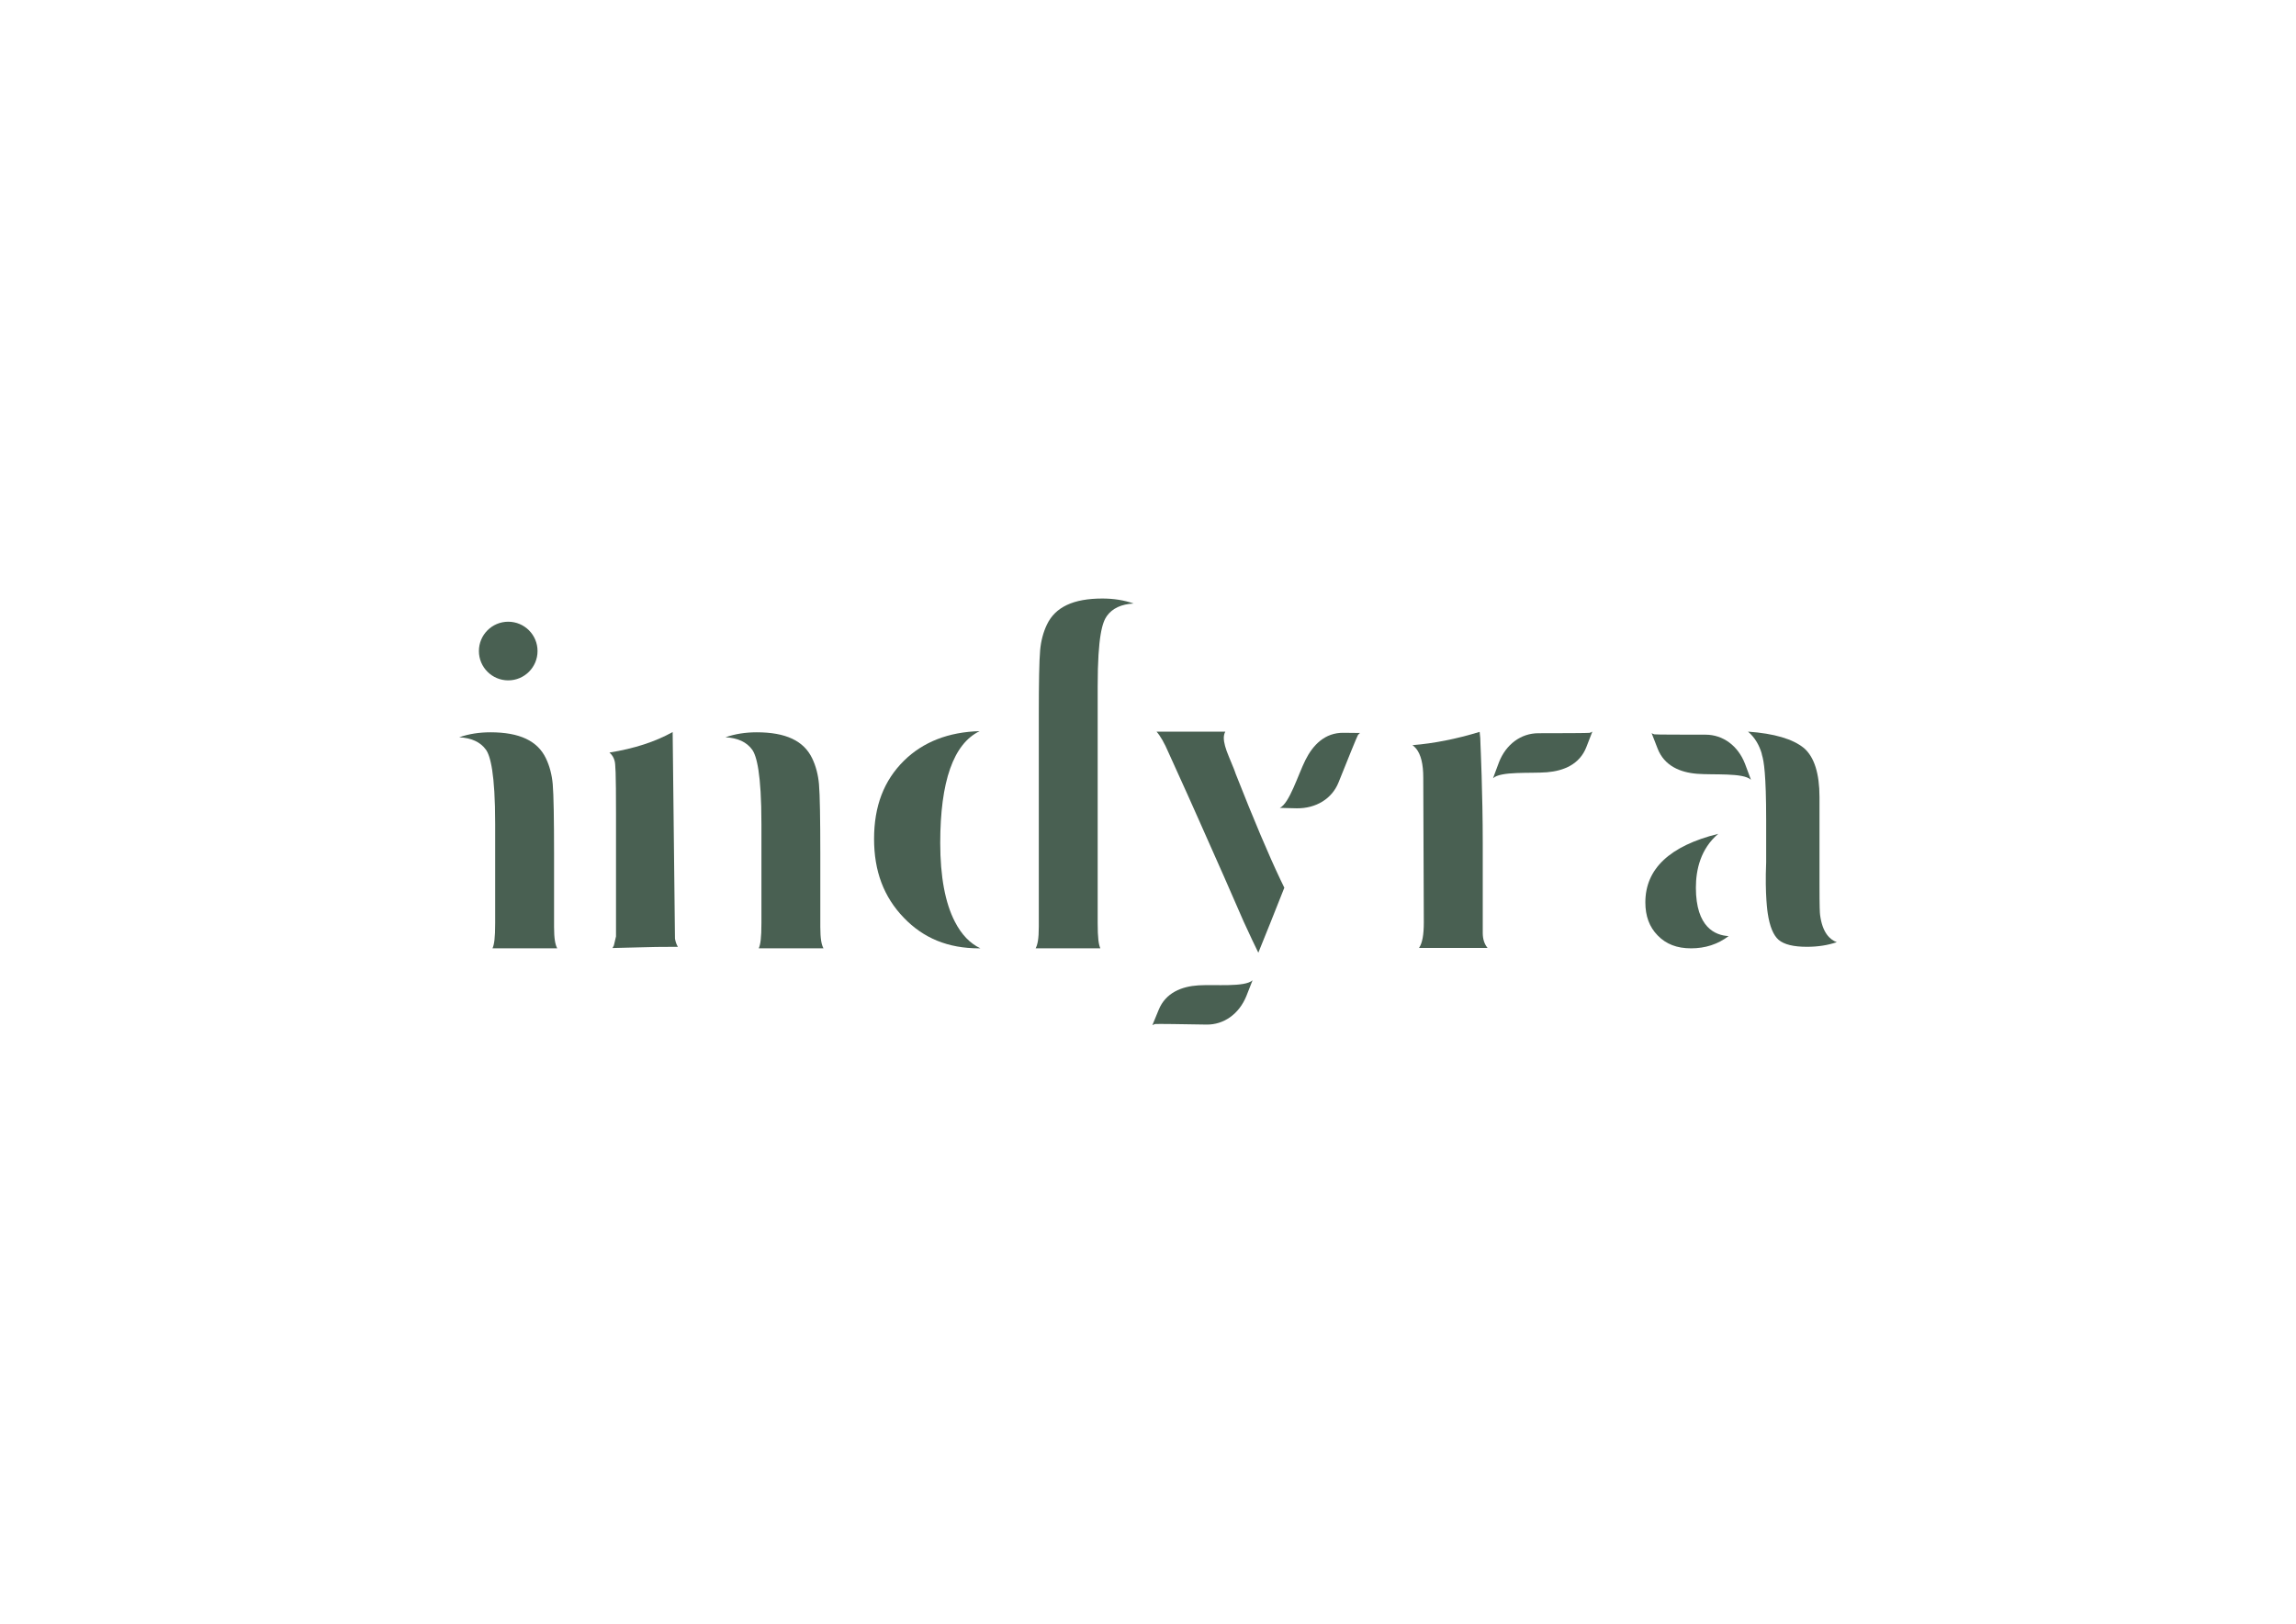 <?xml version="1.0" encoding="utf-8"?>
<!-- Generator: Adobe Illustrator 16.0.0, SVG Export Plug-In . SVG Version: 6.00 Build 0)  -->
<!DOCTYPE svg PUBLIC "-//W3C//DTD SVG 1.1//EN" "http://www.w3.org/Graphics/SVG/1.1/DTD/svg11.dtd">
<svg version="1.1" id="Layer_1" xmlns="http://www.w3.org/2000/svg" xmlns:xlink="http://www.w3.org/1999/xlink" x="0px" y="0px"
	 width="841.89px" height="595.275px" viewBox="0 0 841.89 595.275" enable-background="new 0 0 841.89 595.275"
	 xml:space="preserve">
<rect x="0" fill="none" width="841.89" height="595.275"/>
<g>
	<path fill="#496052" d="M358.993,347.674c-11.323,0-20.347-3.666-27.624-11.256c-7.326-7.613-10.868-17.057-10.868-28.85
		c0-12.01,3.591-21.412,11-28.717c7.01-6.869,16.323-10.486,27.716-10.803c-9.607,4.646-14.454,18.396-14.454,41.02
		c0,12.279,1.812,21.994,5.382,28.867c2.435,4.734,5.585,7.971,9.357,9.738C359.328,347.674,359.141,347.674,358.993,347.674z"/>
	<path fill="#496052" d="M247.494,343.971l-0.847-75.594c-6.339,3.551-14.105,6.07-23.179,7.525c1.093,0.912,1.615,2.01,1.858,2.928
		c0.354,1.025,0.552,3.969,0.552,19.781v44.688l-0.758,3.238l-0.11,0.268c-0.132,0.268-0.263,0.516-0.425,0.756
		c3.196-0.066,6.39-0.154,9.535-0.24c3.864-0.141,8.735-0.207,14.446-0.207c-0.446-0.732-0.825-1.67-1.049-2.875L247.494,343.971z"
		/>
	<path fill="#496052" d="M278.216,347.674h23.74c-0.722-1.293-1.168-3.482-1.168-7.906v-27.152c0-11.943-0.148-21.334-0.486-25.125
		c-0.311-3.484-1.142-6.654-2.496-9.469c-3.064-6.426-9.695-9.551-20.322-9.551c-4.151,0-7.973,0.604-11.478,1.828
		c4.511,0.223,7.811,1.764,9.825,4.578c1.565,2.205,3.367,8.539,3.367,27.201v36.33
		C279.199,343.857,278.844,346.287,278.216,347.674z"/>
	<path fill="#496052" d="M180.589,347.674h23.74c-0.722-1.293-1.169-3.482-1.169-7.906v-27.152c0-11.943-0.148-21.334-0.485-25.125
		c-0.312-3.484-1.143-6.654-2.497-9.469c-3.063-6.426-9.694-9.551-20.322-9.551c-4.151,0-7.973,0.604-11.477,1.828
		c4.511,0.223,7.81,1.764,9.824,4.578c1.565,2.205,3.367,8.539,3.367,27.201v36.33C181.571,343.857,181.216,346.287,180.589,347.674
		z"/>
	<path fill="#496052" d="M403.475,347.674h-23.74c0.722-1.293,1.169-3.482,1.169-7.906v-77.611c0-11.943,0.148-19.918,0.485-23.709
		c0.312-3.486,1.142-6.654,2.497-9.471c3.063-6.426,9.694-9.549,20.321-9.549c4.151,0,7.973,0.604,11.478,1.828
		c-4.511,0.223-7.811,1.764-9.825,4.578c-1.565,2.205-3.367,7.123-3.367,25.785v86.789
		C402.493,343.857,402.847,346.287,403.475,347.674z"/>
	<g>
		<path fill="#496052" d="M621.844,325.432c0-6.537,1.697-14.219,8.196-19.74c-17.754,4.402-26.727,12.822-26.727,25.123
			c0,5.045,1.472,9.021,4.505,12.123c3.081,3.195,7.083,4.736,12.242,4.736c5.22,0,9.801-1.473,13.795-4.488
			C629.035,342.938,621.844,340.076,621.844,325.432z"/>
		<path fill="#496052" d="M667.391,335.479c-0.113-0.803-0.225-2.787-0.225-11.252v-32.018c0-8.664-1.938-14.709-5.692-17.947
			c-4.083-3.35-10.963-5.361-20.52-6.033c2.658,2.234,4.132,5.137,4.959,7.816l0.18,0.803c0.665,2.125,1.517,7.031,1.517,23.799
			v15.52c-0.517,12.082,0.576,18.668,0.576,18.668c0.722,4.82,2.077,8.104,4.029,9.758c1.981,1.67,5.443,2.521,10.309,2.521
			c4.021,0,7.663-0.559,10.987-1.697C670.988,344.506,668.241,341.953,667.391,335.479z"/>
		<path fill="#496052" d="M639.524,278.008c0.138,0.336,0.225,0.604,0.336,0.871c0,0.025,0.024,0.025,0.024,0.025L639.524,278.008z"
			/>
		<path fill="#496052" d="M625.392,269.344c-8.438,0-18.352-0.018-18.754-0.127c-0.354-0.096-0.69-0.227-1.025-0.43
			c0,0,0,0,2.188,5.629c2.453,6.381,8.308,8.773,14.474,9.268c6.09,0.49,16.939-0.449,19.755,2.186
			c-1.025-2.68-0.938-2.635-2.169-5.83C637.318,273.451,631.825,269.344,625.392,269.344z"/>
	</g>
	<g>
		<path fill="#496052" d="M543.691,309.355c0-18.467-0.825-36.213-0.825-36.213c0-1.723-0.113-3.324-0.311-4.824
			c-8.576,2.613-16.817,4.24-24.628,4.865c0.515,0.381,0.963,0.83,1.36,1.293c1.739,2.197,2.591,5.65,2.591,10.609l0.2,53.061
			c0,4.598-0.535,7.549-1.741,9.377h25.119c-1.162-1.379-1.766-3.236-1.766-5.469V309.355z"/>
		<path fill="#496052" d="M549.608,279.504c0-0.021,0.024-0.021,0.024-0.021c0.105-0.268,0.199-0.535,0.33-0.871L549.608,279.504z"
			/>
		<path fill="#496052" d="M582.854,268.674c-0.403,0.094-10.314,0.139-18.754,0.139c-6.432,0-11.926,4.107-14.468,10.67
			c-1.23,3.191-1.137,3.15-2.169,5.83c2.815-2.639,13.665-1.701,19.763-2.189c6.165-0.518,11.993-2.883,14.468-9.264
			c2.188-5.631,2.188-5.631,2.188-5.631C583.543,268.432,583.208,268.586,582.854,268.674z"/>
	</g>
	<g>
		<path fill="#496052" d="M453.047,283.57l-0.13-0.402c-0.076-0.201-0.385-1.207-2.299-5.717c-1.281-3.035-1.877-5.246-1.877-6.924
			c0-0.666,0.111-1.518,0.56-2.299h-25.23c1.403,1.564,2.858,4.09,4.462,7.816c5.666,12.479,9.395,20.742,11.048,24.533
			c6.862,15.365,12.393,27.918,16.419,37.246c2.412,5.248,4.214,9.088,5.4,11.451c2.815-6.896,5.984-14.848,9.533-23.82
			l-1.411-2.924C465.284,313.645,459.729,300.537,453.047,283.57z"/>
		<path fill="#496052" d="M476.445,296.342c-0.354,0-0.646,0-0.932,0h-0.026H476.445z"/>
		<path fill="#496052" d="M492.659,268.654c-6.854-0.09-11.23,4.463-14.002,10.002c-2.721,5.473-5.872,15.896-9.376,17.527
			c2.877,0.045,2.788,0.113,6.232,0.158c7.029,0.068,12.9-3.504,15.288-9.471c3.131-7.838,6.86-17.033,7.102-17.346
			c0.205-0.291,0.467-0.559,0.784-0.807C498.687,268.719,498.687,268.719,492.659,268.654z"/>
		<path fill="#496052" d="M457.019,365.18c0,0.02-0.019,0.02-0.019,0.02c-0.111,0.266-0.225,0.533-0.354,0.869L457.019,365.18z"/>
		<path fill="#496052" d="M439.469,361.244c-6.158,0.381-12.056,2.68-14.617,9c-2.305,5.604-2.305,5.604-2.305,5.604
			c0.336-0.199,0.69-0.334,1.05-0.422c0.403-0.094,10.292,0.045,18.755,0.199c6.414,0.109,11.995-3.906,14.648-10.426
			c1.298-3.197,1.206-3.129,2.28-5.805C456.422,361.984,445.591,360.865,439.469,361.244z"/>
	</g>
	<circle fill="#496052" cx="186.354" cy="238.683" r="10.75"/>
</g>
</svg>
